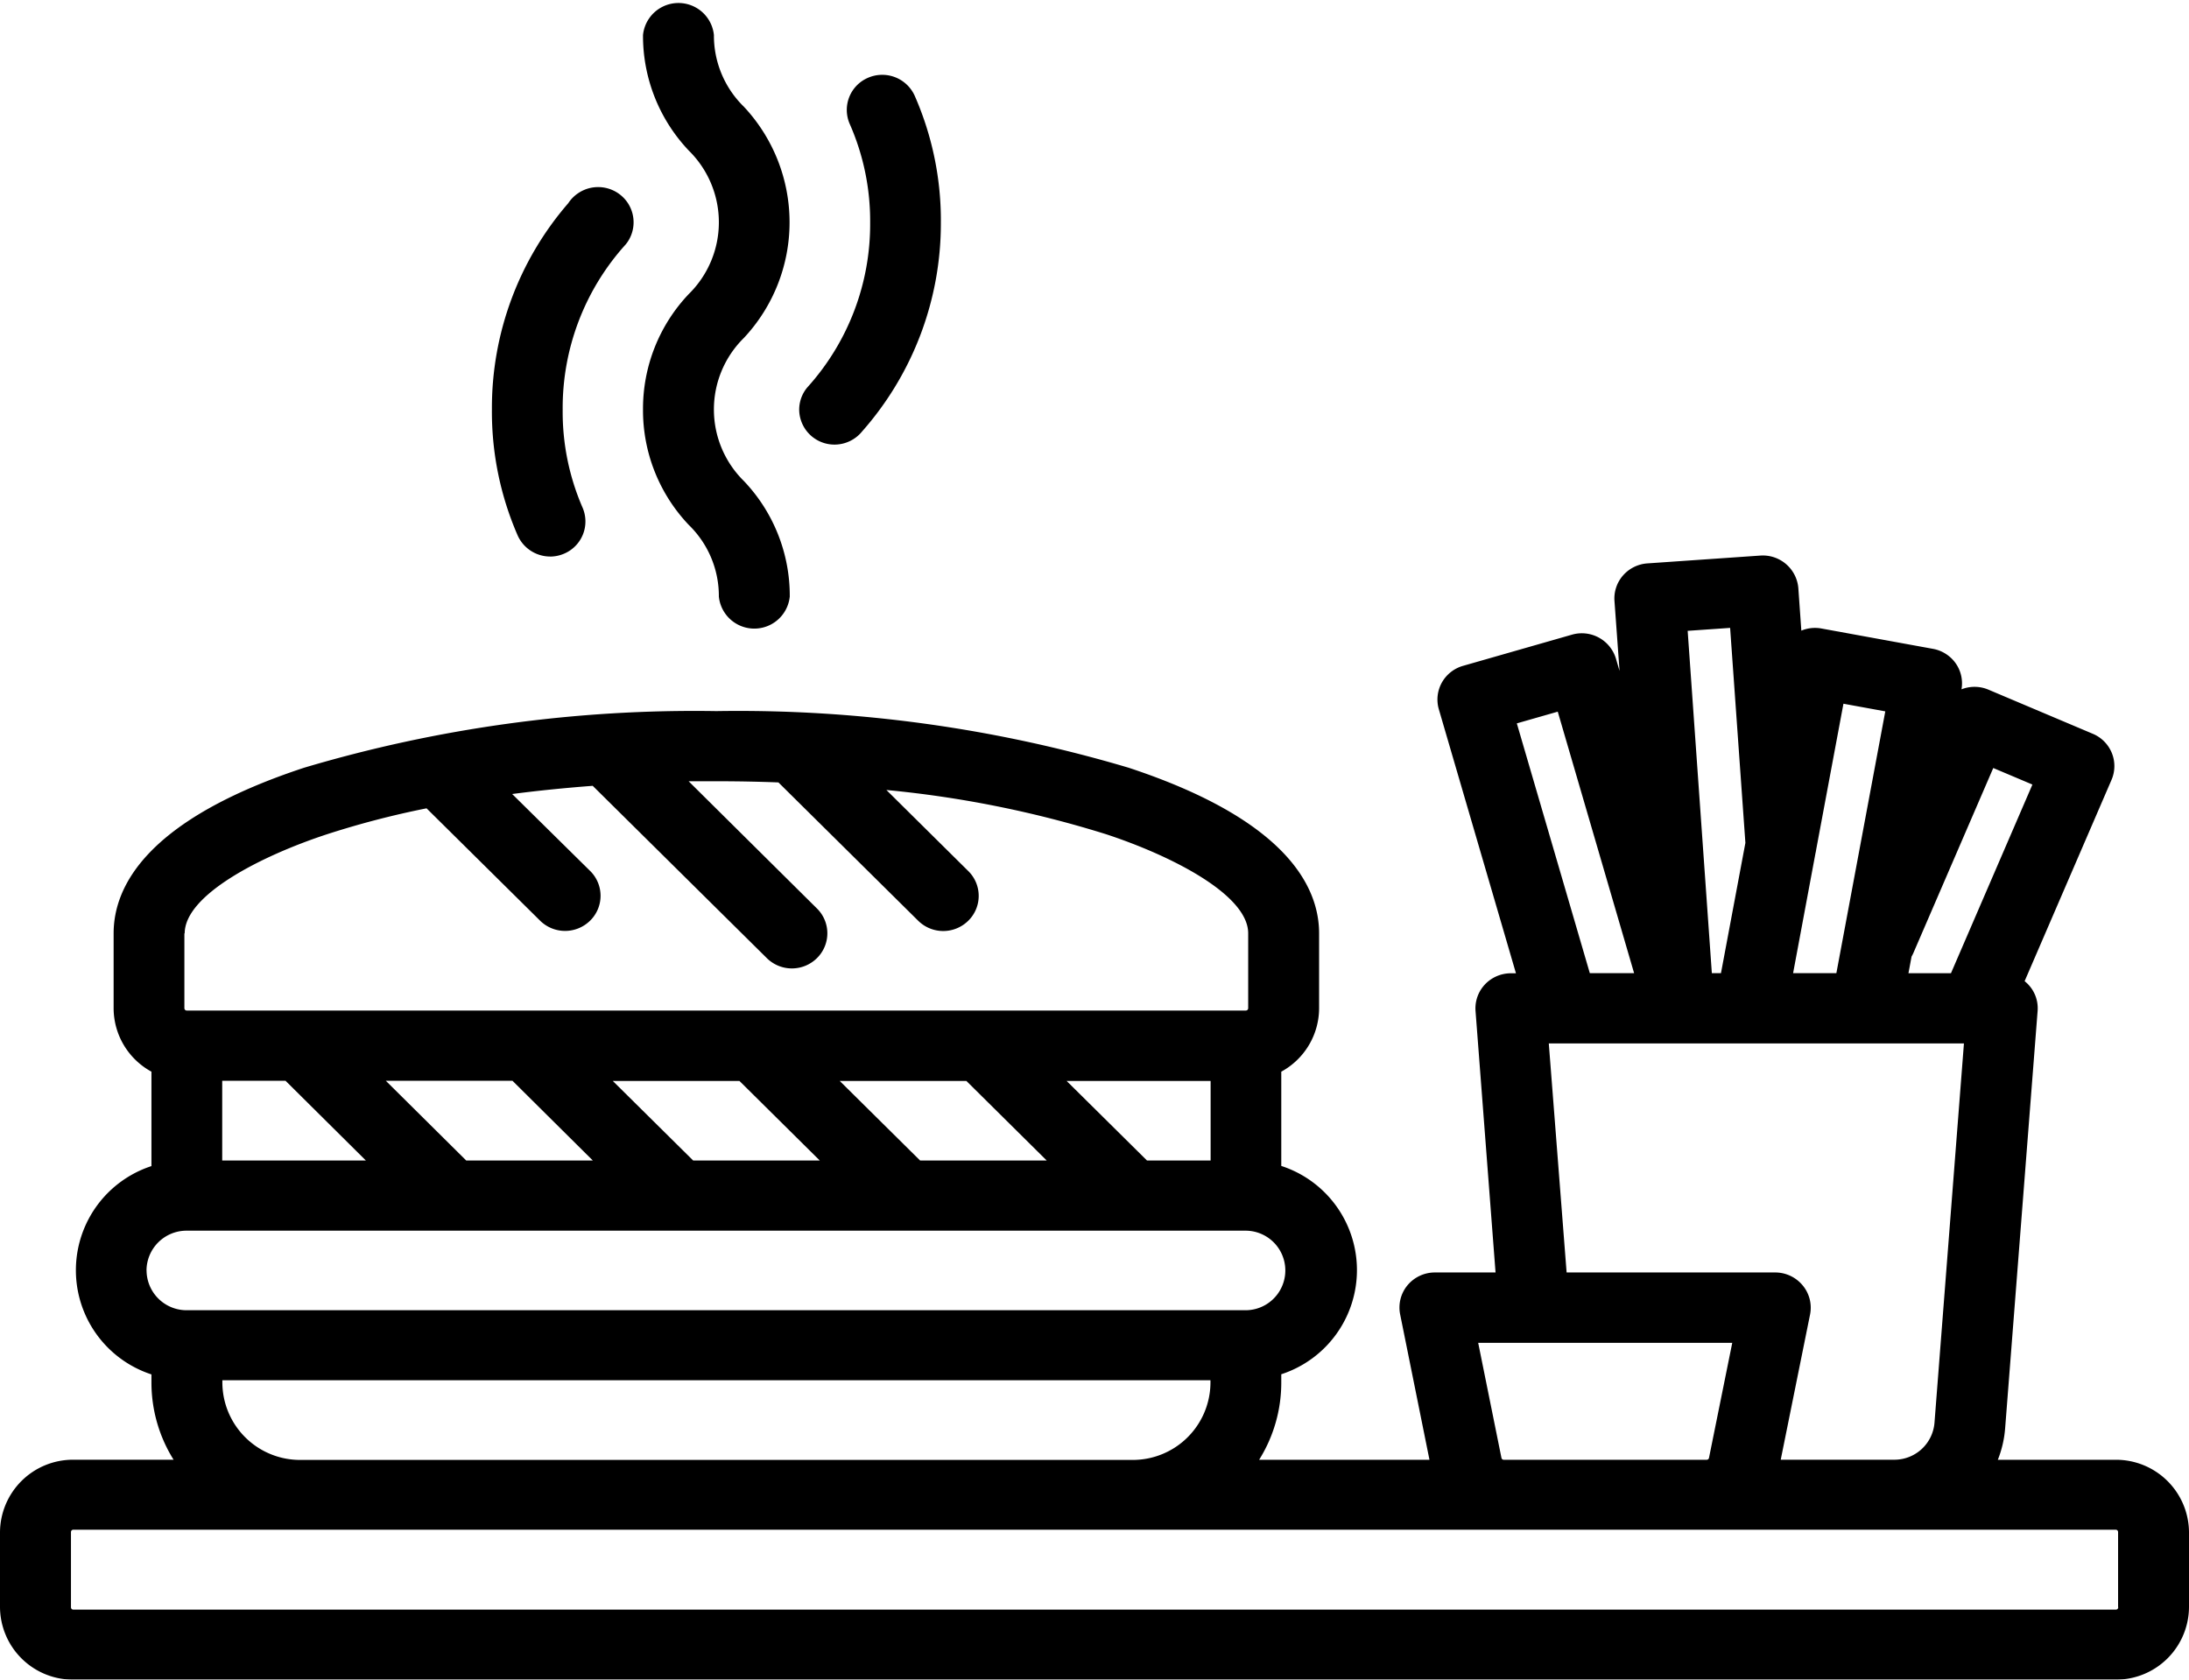 <svg xmlns="http://www.w3.org/2000/svg" xmlns:xlink="http://www.w3.org/1999/xlink" width="43" height="33" viewBox="0 0 43 33">
  <defs>
    <style>
      .cls-1 {
        fill-rule: evenodd;
        filter: url(#filter);
      }
    </style>
    <filter id="filter" x="0" y="0" width="43" height="33" filterUnits="userSpaceOnUse">
      <feFlood result="flood" flood-color="#d32f2f"/>
      <feComposite result="composite" operator="in" in2="SourceGraphic"/>
      <feBlend result="blend" in2="SourceGraphic"/>
    </filter>
  </defs>
  <path class="cls-1" d="M41.56,28.68H39.245a2.113,2.113,0,0,0,.143-0.616l0.638-8.2a0.678,0.678,0,0,0-.255-0.587l1.707-3.955a0.683,0.683,0,0,0,.006-0.528,0.692,0.692,0,0,0-.373-0.377l-2.05-.867a0.7,0.7,0,0,0-.53-0.007,0.684,0.684,0,0,0-.112-0.508,0.7,0.7,0,0,0-.447-0.287l-2.192-.4a0.7,0.7,0,0,0-.395.042l-0.059-.835a0.7,0.7,0,0,0-.743-0.64l-2.223.154a0.7,0.7,0,0,0-.477.236,0.685,0.685,0,0,0-.169.5l0.1,1.377-0.071-.242a0.7,0.7,0,0,0-.863-0.471l-2.141.613a0.694,0.694,0,0,0-.416.329,0.684,0.684,0,0,0-.059.524l1.515,5.187h-0.1a0.7,0.7,0,0,0-.511.221,0.685,0.685,0,0,0-.183.521L29.378,25H28.187a0.7,0.7,0,0,0-.539.252,0.685,0.685,0,0,0-.144.572L28.08,28.68H24.734a2.856,2.856,0,0,0,.435-1.517V27a2.152,2.152,0,0,0,0-4.093V21.055a1.423,1.423,0,0,0,.743-1.246V18.338c0-.921-0.649-2.234-3.74-3.254a26.88,26.88,0,0,0-8.1-1.113,26.879,26.879,0,0,0-8.1,1.113c-3.092,1.02-3.74,2.332-3.74,3.254v1.471a1.423,1.423,0,0,0,.743,1.246V22.91a2.153,2.153,0,0,0,0,4.093v0.159a2.856,2.856,0,0,0,.435,1.517H1.44A1.434,1.434,0,0,0,0,30.1v1.471A1.434,1.434,0,0,0,1.44,33H41.56A1.434,1.434,0,0,0,43,31.575V30.1A1.434,1.434,0,0,0,41.56,28.68Zm-4.01-9.886a0.672,0.672,0,0,0,.035-0.069l1.57-3.636,0.769,0.325-1.6,3.707H37.489Zm-1.887-2.031a0.682,0.682,0,0,0,.013-0.069l0.536-2.868,0.822,0.15L36.073,19.12h-0.85Zm-1.677-4.427,0.3,4.224L33.806,19.12H33.627l-0.475-6.726ZM38.579,20.5L38,27.958a0.79,0.79,0,0,1-.787.721H34.98l0.576-2.852a0.684,0.684,0,0,0-.144-0.572A0.7,0.7,0,0,0,34.874,25h-4.1l-0.35-4.5h8.154ZM30.6,13.982l1.5,5.138h-0.87l-1.434-4.908Zm3.428,12.4-0.457,2.261a0.046,0.046,0,0,1-.045.037H29.539a0.046,0.046,0,0,1-.045-0.037l-0.457-2.261h4.987Zm-30.4-8.043c0-.757,1.5-1.522,2.788-1.946a17.4,17.4,0,0,1,1.963-.512l0,0,2.229,2.206a0.7,0.7,0,0,0,.985,0,0.684,0.684,0,0,0,0-.975L10.061,15.6c0.512-.067,1.041-0.12,1.582-0.161l3.42,3.385a0.7,0.7,0,0,0,.985,0,0.684,0.684,0,0,0,0-.975l-2.521-2.5q0.27,0,.543,0,0.617,0,1.221.023l2.745,2.717a0.7,0.7,0,0,0,.985,0,0.684,0.684,0,0,0,0-.975l-1.609-1.593a21.111,21.111,0,0,1,4.319.87c1.286,0.424,2.788,1.188,2.788,1.946v1.471a0.046,0.046,0,0,1-.046.046H3.668a0.046,0.046,0,0,1-.046-0.046V18.338Zm20.153,2.9V22.8H22.531l-1.579-1.563h2.823ZM20.561,22.8H18.074l-1.579-1.563h2.488Zm-4.458,0H13.616l-1.579-1.563h2.488Zm-4.458,0H9.158L7.579,21.234h2.488Zm-4.458,0H4.365V21.234H5.609Zm-4.309,2.16a0.786,0.786,0,0,1,.789-0.781h20.8a0.781,0.781,0,1,1,0,1.563H3.668A0.786,0.786,0,0,1,2.879,24.957Zm20.9,2.16v0.046a1.526,1.526,0,0,1-1.532,1.517H5.9a1.526,1.526,0,0,1-1.532-1.517V27.117h19.41Zm17.832,4.458a0.046,0.046,0,0,1-.047.046H1.44a0.046,0.046,0,0,1-.046-0.046V30.1a0.046,0.046,0,0,1,.046-0.046H41.56a0.046,0.046,0,0,1,.047.046v1.471ZM12.631,8.046a3.268,3.268,0,0,0,.9,2.268,1.947,1.947,0,0,1,.59,1.406,0.7,0.7,0,0,0,1.393,0,3.269,3.269,0,0,0-.9-2.268,1.972,1.972,0,0,1,0-2.814,3.324,3.324,0,0,0,0-4.54A1.952,1.952,0,0,1,14.024.689a0.7,0.7,0,0,0-1.393,0,3.275,3.275,0,0,0,.9,2.27,1.976,1.976,0,0,1,0,2.817A3.271,3.271,0,0,0,12.631,8.046Zm3.76,0.689a0.7,0.7,0,0,0,.546-0.261,6.172,6.172,0,0,0,1.545-4.1,6.08,6.08,0,0,0-.514-2.493,0.7,0.7,0,0,0-.919-0.352,0.687,0.687,0,0,0-.356.909,4.723,4.723,0,0,1,.4,1.936,4.781,4.781,0,0,1-1.235,3.238,0.682,0.682,0,0,0-.159.439A0.693,0.693,0,0,0,16.391,8.735Zm-5.587,2.2a0.7,0.7,0,0,0,.279-0.058,0.687,0.687,0,0,0,.359-0.908,4.719,4.719,0,0,1-.389-1.922A4.788,4.788,0,0,1,12.293,4.8c0.013-.016.024-0.032,0.036-0.048a0.691,0.691,0,0,0,0-.769,0.7,0.7,0,0,0-.966-0.191,0.691,0.691,0,0,0-.2.2,6.14,6.14,0,0,0-1.5,4.053,6.077,6.077,0,0,0,.506,2.475A0.7,0.7,0,0,0,10.8,10.934Z"/>
</svg>
